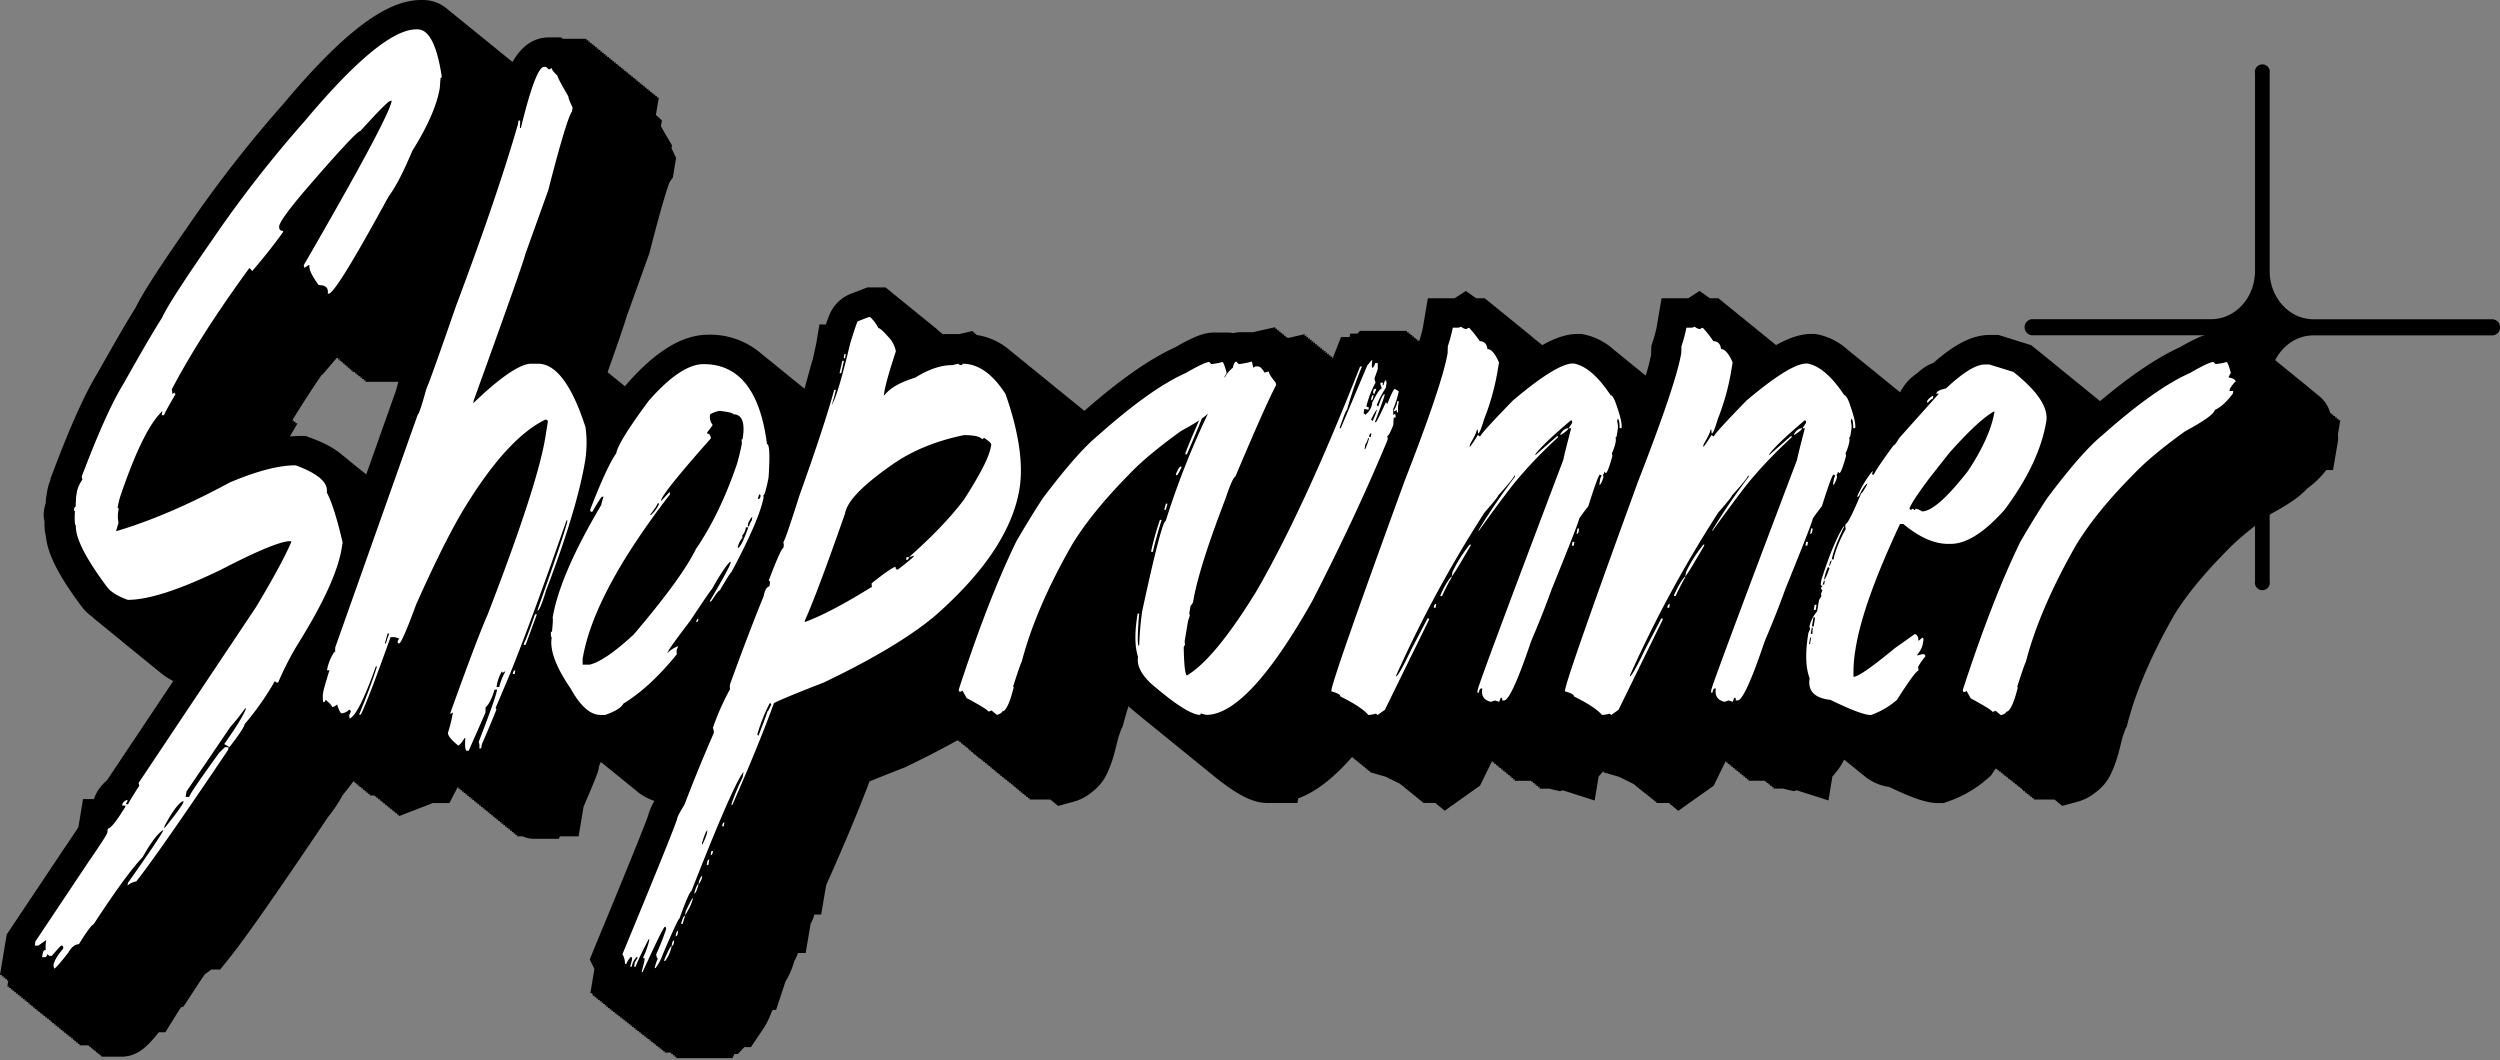 <svg xmlns="http://www.w3.org/2000/svg" viewBox="0 0 1005.82 426.51"><rect x="0" y="0" width="1005.82" height="426.51" fill="#808080" stroke="none"/><defs><style>.cls-1{fill:#fff;}</style></defs><g id="Layer_2" data-name="Layer 2"><g id="Layer_1-2" data-name="Layer 1"><path d="M940.62,174.73l.94-5.67h-.78l.09-.56h-.79l.1-.57h-.79l.1-.56h-.79l.09-.56H938l.09-.56h-.51c-.06-.18-.12-.36-.19-.54v0h0a13,13,0,0,0-4.25-6.3,7.65,7.65,0,0,0-.69-.56,7.34,7.34,0,0,0-.69-.56q-.33-.3-.69-.57c-.22-.19-.45-.38-.69-.56s-.46-.38-.7-.56A7.34,7.34,0,0,0,929,156q-.33-.3-.69-.57c-.22-.19-.45-.38-.69-.56a7.8,7.8,0,0,0-.7-.56q-.33-.3-.69-.57c-.22-.19-.45-.38-.69-.56s-.45-.38-.69-.56a57,57,0,0,1-1.39-1.13c-.22-.19-.45-.38-.69-.56s-.45-.38-.69-.56-.45-.38-.69-.56-.46-.39-.7-.57-.45-.38-.69-.56-.45-.38-.69-.56a7.34,7.34,0,0,0-.69-.56,7.89,7.89,0,0,0-.7-.57c-.22-.19-.45-.38-.69-.56s-.45-.38-.69-.56a7.34,7.34,0,0,0-.69-.56,7.89,7.89,0,0,0-.7-.57c-.21-.19-.45-.38-.69-.56s-.45-.38-.69-.56-.45-.39-.69-.57-.45-.38-.69-.56-.46-.38-.7-.56-.45-.38-.69-.56-.45-.39-.69-.57-.45-.38-.69-.56a7.8,7.8,0,0,0-.7-.56,7.65,7.65,0,0,0-.69-.56q-.33-.3-.69-.57c-.22-.19-.45-.38-.69-.56s-.45-.38-.69-.56a7.46,7.46,0,0,0-.7-.56q-.33-.3-.69-.57a10,10,0,0,0-7-2.48h-5.25c-3.9,0-7.9,1.51-15.6,5.94-9.17,4.17-19.69,11.29-32,21.62l-.12-.1-.69-.56-.69-.56-.7-.56L842,159l-.69-.56-.69-.56-.7-.56-.69-.57-.69-.56-.69-.56-.7-.56c-.23-.2-.46-.38-.69-.57l-.69-.56-.69-.56-.69-.56-.69-.56-.7-.57-.69-.56-.7-.57-.68-.55c-.23-.2-.47-.38-.7-.57l-.69-.56-.69-.56-.69-.57-.7-.56-.69-.57-.69-.55-.69-.57-.7-.56-.68-.56-.7-.57-.69-.56-.7-.56-.68-.56-.7-.57-.69-.56-1.25-1-1.42-1.13-13.12-4.11H800.5c-6.75,0-13.8,3.48-22.57,11.19a18.54,18.54,0,0,0-6.46,4.11l-.11.08a20.22,20.22,0,0,0-6.89,7.71l-.64-.52-.69-.56c-.23-.2-.46-.38-.7-.56s-.46-.38-.69-.57l-.69-.56-.69-.56c-.23-.2-.46-.38-.69-.56s-.47-.38-.7-.57l-.69-.56-.69-.56c-.23-.2-.46-.38-.69-.56s-.46-.38-.7-.57l-.69-.56c-.23-.2-.46-.38-.69-.56s-.46-.38-.69-.56l-.69-.57-.7-.56c-.23-.2-.46-.38-.69-.56s-.46-.38-.69-.57l-.69-.56-.7-.56c-.23-.2-.46-.38-.69-.56l-.69-.57-.69-.56-.69-.56c-.23-.2-.47-.38-.7-.56l-.69-.57-.69-.56-.69-.56c-.23-.2-.47-.38-.7-.56s-.46-.38-.69-.57a25.34,25.34,0,0,0-11.7-5.89l-1.07-.21h-1.5c-4.16,0-8.71,1.4-14.23,4.5l-.32-.3h-.09l-.6-.56h-.09l-.6-.56h-.1l-.59-.56h-.1l-.6-.57h-.09l-.6-.56h-.09l-.6-.56H710l-.59-.56h-.1l-.6-.57h-.09l-.6-.56h-.09l-.6-.56h-.1l-.59-.57h-.1l-.59-.56h-.1l-.6-.56h-.09l-.6-.56h-.09l-.6-.57h-.1l-.59-.56h-.1l-.6-.56h-.09l-.6-.56h-.09l-.6-.57H701l-.59-.56h-.1l-.6-.56h-.09l-.6-.56h-.09l-.6-.57h-.1l-.59-.56h-.1l-.59-.56h-.1l-.6-.56h-.09l-.6-.57h-.09l-.6-.56h-.1l-.59-.56h-.1l-.6-.57h-.09l-.6-.56h-.09l-.6-.56H692l-.59-.56h-3.48l-4.15-2.94L679.23,120H668.49l-2,11.81a49.23,49.23,0,0,1-1.59,5.74l-.52,1.66-.1,3.55a86.07,86.07,0,0,1-2.17,8.35c-.21-.18-.43-.35-.65-.52s-.46-.38-.69-.56-.46-.38-.69-.56-.46-.38-.69-.57l-.7-.56c-.23-.2-.46-.38-.69-.56l-.69-.57-.69-.56-.7-.56c-.23-.2-.46-.38-.69-.56l-.69-.57-.69-.56-.69-.56c-.23-.2-.47-.38-.7-.56s-.46-.38-.69-.57l-.69-.56-.69-.56c-.23-.2-.47-.38-.7-.56s-.46-.38-.69-.57a25.29,25.29,0,0,0-11.7-5.89l-1.07-.21h-1.5c-4.16,0-8.71,1.4-14.23,4.5l-.32-.3h-.09l-.6-.56h-.09l-.6-.56h-.1l-.59-.56h-.1l-.6-.57h-.09l-.6-.56h-.09l-.6-.56H616l-.59-.56h-.1l-.6-.57h-.09l-.6-.56h-.09l-.6-.56h-.09l-.6-.57h-.1l-.59-.56h-.1l-.6-.56h-.09l-.6-.56h-.09l-.6-.57h-.1l-.59-.56h-.1l-.6-.56h-.09l-.6-.56h-.09l-.6-.57H607l-.59-.56h-.1l-.6-.56h-.09l-.6-.56h-.09l-.6-.57h-.09l-.6-.56h-.1l-.59-.56h-.1l-.6-.56h-.09l-.6-.57h-.09l-.6-.56h-.1l-.59-.56h-.1l-.6-.57h-.09l-.6-.56h-.09l-.6-.56H598l-.59-.56H593.9l-4.15-2.94L585.21,120H574.47l-2,11.81a49.23,49.23,0,0,1-1.59,5.74l0,.07h0l.1-.56h-.79l.09-.57h-.78l.09-.56h-.78l.09-.56h-.79l.1-.56h-.79l.1-.57h-.79l.09-.56H566l.09-.56h-19l-.89,1.1h-3l-.23,1.38h-3.43l-3.35,8.53-.26.06.13-.76-.82.19.12-.75-.81.19.12-.75-.82.19.13-.75-.82.19.13-.76-.82.19.12-.75-.81.19.12-.75-.82.19.13-.75-.82.18.13-.75-.82.19.12-.75-.81.19.12-.75-.81.19.12-.76-.82.19.13-.75-.82.19.13-.75-.82.19.12-.75-.81.19.12-.76-.82.19.13-.75-7,1.62-.12-.46-.52.12-.17-.68-.52.11-.17-.68-.52.12-.18-.68-.51.12-.18-.68-.52.12-.17-.69-.52.12-.17-.68-.52.12-.18-.68-8.9,2h-4.79a13.21,13.21,0,0,0-3.14.38,12.29,12.29,0,0,0-2.51-.24h-5.25c-3.91,0-7.91,1.51-15.61,5.94-10.3,4.68-22.29,13.08-36.56,25.58-.49-.44-1-.85-1.48-1.24-.23-.2-.46-.38-.69-.57l-.69-.56c-.23-.19-.46-.38-.7-.56s-.45-.38-.69-.57l-.69-.56-.69-.56-.69-.56c-.23-.2-.46-.38-.7-.57l-.69-.56-.69-.56-.69-.56c-.23-.2-.46-.38-.7-.57l-.69-.56-.69-.56-.69-.56-.69-.57-.7-.56-.69-.56-.69-.57-.69-.56c-.23-.19-.46-.38-.7-.56l-.69-.56-.69-.57-.69-.56-.69-.56-.7-.56c-.23-.2-.46-.38-.69-.57l-.69-.56-.69-.56-.7-.56-.69-.57-.69-.56-.69-.56c-.23-.19-.46-.38-.7-.56l-.69-.57-.69-.56-.69-.56-.7-.57-.69-.56-.69-.56-.69-.56a26.77,26.77,0,0,0-13.41-6.23l-.34-.39-.17,0-.53-.61-.17,0-.52-.6-5.29,1.23h-6.69l-.24-.22h-.07l-.62-.56h-.08l-.62-.56h-.07l-.62-.57H377l-.62-.56h-.07l-.62-.56h-.08l-.61-.56h-.08l-.62-.57h-.07l-.62-.56h-.07l-.62-.56h-.07l-.62-.56h-.08l-.62-.57h-.07l-.62-.56h-.07l-.62-.56h-.07l-.62-.56h-.08l-.62-.57h-.07l-.62-.56H368l-.62-.56h-.07l-.62-.56h-.08l-.61-.57h-.08l-.62-.56h-.07l-.62-.56h-.07l-.62-.57h-.07l-.62-.56h-.08l-.62-.56h-.07l-.62-.56h-.07l-.62-.57h-.07l-.62-.56h-.08l-.62-.56h-.07l-.62-.56H359l-.62-.57h-.07l-.62-.56h-.08l-.61-.56h-.08l-.62-.56H349l-6.55,2.53a15.29,15.29,0,0,0-8.71,8.45c-.3.7-.61,1.52-1,2.6l-.46,1.33h-2.6l-1.27,7.61L326.91,145h-.08l-2.92,10.54c-.08.27-.16.56-.24.85l-.14-.1c-.23-.2-.46-.38-.69-.57l-.69-.56-.69-.56c-.23-.19-.46-.38-.7-.56l-.69-.57-.69-.56-.69-.56c-.23-.19-.46-.38-.7-.56l-.69-.57-.69-.56-.69-.56-.69-.57c-.23-.19-.46-.38-.7-.56l-.69-.56-.69-.56c-.23-.2-.46-.38-.69-.57s-.46-.38-.7-.56-.46-.38-.69-.56l-.69-.56-.69-.57c-.23-.19-.46-.38-.7-.56s-.46-.38-.69-.56l-.69-.56-.69-.57-.69-.56c-.23-.19-.46-.38-.7-.56a31.34,31.34,0,0,0-20.54-7c-10.37,0-21.09,6.48-32.78,19.82l-.4.45-.37.49h0l-.07-.06-.69-.56c-.23-.19-.46-.38-.7-.56s-.45-.38-.69-.57l-.69-.56-.69-.56c-.23-.19-.46-.38-.7-.56s-.45-.38-.69-.57l-.69-.56-.69-.56-.69-.56c5.36-15.09,7-20.12,7.6-22.23l9.22-25.67.15-.59c5.25-20.49,7.36-26.44,8-28l1.3-1.85L272,63.51l-1.38-2.89-.46-1,.2-1.16-1.85-3.14c-1.25-2.12-2.07-3.57-2.6-4.55l.38-2.33-2.4-2.2,1.16-7h-.78l.09-.57h-.78l.09-.56h-.79l.1-.56h-.79l.09-.56h-.78l.09-.57h-.78l.09-.56h-.79l.1-.56h-.79l.1-.56h-.79l.09-.57h-.78l.09-.56h-.78l.09-.56h-.79l.1-.56H256l.09-.57h-.78l.09-.56h-.78l.09-.56h-.79l.1-.57h-.79l.1-.56h-.79l.09-.56h-.78l.09-.56h-.79l.1-.57h-.79l.1-.56h-.79l.09-.56h-.78l.09-.56h-.78l.09-.57h-.79l.1-.56H247l.09-.56h-.78l.09-.56h-.78l.09-.57h-.79l.1-.56h-.79l.1-.56h-.79l.09-.56h-.78l.09-.57h-.79l.1-.56h-.79l.1-.56h-.79l.09-.57h-.78l.09-.56h-.78l.09-.56h-.79l.1-.56H238l.09-.57h-.78l.09-.56h-.78l.09-.56h-.79l.1-.56h-9.63l-.62-.56h-4.91c-6,0-10.94,3.33-14.67,9.88l-.61-.49-.69-.56c-.23-.19-.46-.38-.7-.56s-.45-.39-.69-.57-.45-.38-.69-.56l-.69-.56c-.23-.2-.46-.38-.7-.57s-.45-.38-.69-.56-.45-.38-.69-.56l-.69-.56c-.23-.2-.46-.38-.69-.57s-.46-.38-.7-.56-.45-.38-.69-.56l-.69-.56q-.34-.3-.69-.57c-.23-.19-.46-.38-.7-.56s-.45-.38-.69-.56-.45-.38-.69-.56l-.69-.57c-.23-.19-.46-.38-.7-.56s-.45-.38-.69-.56-.45-.38-.69-.56-.46-.39-.69-.57-.46-.38-.7-.56-.45-.38-.69-.56-.45-.38-.69-.57l-.69-.56c-.23-.19-.46-.38-.7-.56s-.45-.38-.69-.56-.45-.39-.69-.57-.45-.38-.69-.56L184.11,7c-.23-.19-.46-.38-.7-.56s-.45-.39-.69-.57-.45-.38-.69-.56l-.69-.56c-.23-.19-.46-.38-.7-.56s-.45-.39-.69-.57A15,15,0,0,0,169.9,0h-.48c-14.06,0-31.21,12.94-55.59,42A500.2,500.2,0,0,0,75.36,91.42C61,112,56.49,119.77,54.57,123.77c-3.07,4.83-8.07,13.41-15.24,26.17-5.1,8.32-10.92,21.22-17.8,39.42l-1.27,3.37.07.32A19.15,19.15,0,0,0,19,197.57l-.51,3-.08,1.83a16.08,16.08,0,0,0-.65,2.59,11.89,11.89,0,0,0,.14,4.78c0,1.06,0,1.95.05,2.74a16.19,16.19,0,0,0,.48,3c.65,7.27,5.08,16,14.31,28.37a19.19,19.19,0,0,0,4,4l.58.46L38,249l.69.56c.23.19.45.38.69.56s.46.38.7.56l.69.57c.22.19.45.37.69.56s.45.38.69.56l.69.56.7.57c.22.19.45.38.69.56s.45.38.69.56.45.38.69.56l.7.57c.22.19.45.38.69.56s.45.38.69.56l.69.57L49,258c.23.19.46.38.7.56s.45.38.69.56l.69.57.69.56c.23.19.46.38.7.56s.45.38.69.56l.69.57.69.56c.23.19.46.38.7.56s.45.38.69.56l.69.57c.23.19.45.38.69.56s.46.38.7.56.45.38.69.56l.69.57c.23.19.45.38.69.56s.45.38.69.56l.7.57.69.56c.23.19.45.38.69.56s.45.38.69.56l.7.57c.18.15.36.31.56.46A26.23,26.23,0,0,0,69.7,274L43,314a16.51,16.51,0,0,0-5.22,7.49H33.41l-1.88,11.31c-.81,1.28-2.42,3.74-5.6,8.37L2.69,376,0,392.24H.79l-.1.57h.79l-.1.56h.79l-.09.56h.78l-.09.56h.58l-.41,2.45h.79l-.1.56h.79l-.09.56h.78l-.09.57h.79l-.1.56H6.5l-.1.56h.79l-.09.57h.78l-.09.56h.78l-.09.56h.79l-.1.56H10l-.09.57h.78l-.09.56h.78l-.09.56H12l-.1.56h.79l-.1.57h.79l-.09.56h.78l-.09.56h.79l-.1.56h.79l-.1.57h.79l-.09.56h.78l-.09.56h.78l-.09.56h.79l-.1.57H19l-.09.56h.78l-.09.56h.78l-.09.57H21l-.1.56h.79l-.1.56h.79l-.09.56h.78l-.09.57h.79l-.1.56h.79l-.1.56h.79l-.09.56h.78l-.09.57h.78l-.09.56h.79l-.1.56H28l-.09.56h.78l-.09.57h.78l-.09.56H30l-.1.56h.79l-.1.56h.79l-.09.57h.78l-.09.56h3.29v.06h.55l.15.56h.54l.15.56h.54l.15.56h.54l.15.57h.54l.15.56h.55l.15.56H40l.15.57h.54l.15.56H48.8c6.57,0,10.59-4.18,15.08-9.81h2.64l4.34-7c.81-1.31,1.45-2.31,2-3.06l1-.32,2.82-4.33c2.13-3.26,4-6.13,5.76-8.65l2.62-1.9h3.55l4.45-5.6c6-7.55,18.31-25.16,37.63-53.83l1-1.53a61.34,61.34,0,0,0,6.23-9.27q2.13-2.56,4.2-5.42h.56l-.1.56h.79l-.09.57H144l-.09.56h.78l-.09.56h.79l-.1.56h.79l-.09.57h.78l-.09.56h.78l-.09.56h.79l-.1.56h.79l-.1.57h1.94l.1.46.52-.2.17.76.52-.2.18.76.51-.2.18.76.52-.2.17.77.52-.2.17.76.52-.2.17.76.52-.2.18.76.51-.2.18.77.52-.2.17.76.52-.2.17.76.52-.2.18.76.51-.2.18.77.52-.2.17.76.52-.2.17.76,12.15-4.7c.47-.18.93-.38,1.38-.59h6.79l3.28-6.3h.45l-.09.56h.78l-.09.57h.78l-.09.56h.79l-.1.56h.79l-.1.56H188l-.09.57h.78l-.09.56h.78l-.09.56h.79l-.1.56h.79l-.09.57h.78l-.09.56h.78l-.09.56h.79l-.1.56h.79l-.09.57h.78l-.09.56h.78l-.09.56h.79l-.1.56h.79l-.1.57H197l-.09.56h.78l-.09.56h.78l-.09.57h.79l-.1.56h.79l-.09.56h.78l-.09.56h.78l-.09.57h.79l-.1.56h.79l-.09.56h.78l-.09.56h.78l-.09.57h.79l-.1.56h.79l-.1.56H206l-.09.56h.78l-.09.57h.78l-.09.56h.79l-.1.56h2.27a11.47,11.47,0,0,0,4.61,1h10l.42-1h7.51l2-11.95c5.74-13.31,5.87-14.05,6.15-15.75l.09-.58.66-1.55h.16l.4.33.69.56c.23.19.46.38.7.56l.69.57.69.56.69.56.69.56.7.57c.22.19.45.37.69.56l.69.56c.23.19.46.38.7.56l.69.57c.22.19.45.37.69.56l.69.56.69.56.7.57c.22.19.45.37.69.56s.46.38.69.56l.69.56.7.57c.22.19.45.37.69.56a20.7,20.7,0,0,0,7.19,4,23.12,23.12,0,0,0-2.56,6c-.68,2-4.22,11.24-21.45,52.86l-2,4.93,1.87,3.83-1.62,9.72h.79l-.1.57h.37l-.14.54h.47v0h.36l-.14.54h.47v0h.37l-.15.54h.47v0h.37l-.15.55h.48v0h.37l-.14.54h.47v0h.36l-.14.54h.47v0h.37l-.15.55h.84l-.15.55h.48v0H244l-.15.54h.48v0h.37l-.14.54H245v0h.37l-.15.55h.47v0h.37l-.15.54h.47v0h.37l-.15.54h.48v0h.37l-.14.54h.47v0h.36l-.14.55h.47v0h.37l-.15.54h.47v0h.37l-.15.54h.48v0h.37l-.15.54h.48v0h.36l-.14.55h.47v0h.37l-.15.54H252v0h.37l-.15.54h.48v0H253l-.15.54h.48v0h.37l-.14.55H254v0h.37l-.15.54h.47v0h.37l-.15.54h.47v0h.37l-.15.55h.84l-.14.55h.47v0h.36l-.14.54h.47v0h.37l-.15.54h.47v0h.37l-.15.55h.48v0h.37l-.15.54h.48v0h.36l-.14.54h.47v0h.37l-.15.54H261v0h.37l-.15.55h.48v0H262l-.15.54h.48v0h.37l-.14.54H263v0h.37l-.15.54h.47v0h.37l-.15.55h.47v0h.37l-.15.54h.48v0h.37l-.14.54h.47v0h.36l-.14.54h.47v0h.37l-.15.55h.84l-.15.56h2.73l-.14.52h.84l-.15.56h.84l-.15.57h.84l-.15.56H294.7l.76-1.66h1.42l2.58-2.76h2.64l4.41-6.51a31.71,31.71,0,0,0,3.84-7.45c.18-.31.35-.63.5-1h1.39L316,394.94a31.19,31.19,0,0,0,3.51-8.12,22.93,22.93,0,0,0,1.54-3.4h3.09l2-11.78a15.48,15.48,0,0,0,1.51-3.69h2.73l2-11.81,2.54-5.74c5.91-13.36,10.91-25.43,14.91-36,2.72-1.13,7-2.84,13.59-5.42l.5-.19.5-.24c7.64-3.65,14.55-7.21,20.81-10.71v.18h.71l0,.57h.71l0,.56h.71v.56h.71l0,.56h.71l0,.57h.71l0,.56H390V302h.7v.57h.71l0,.56H392l0,.56h.71l0,.56h.71v.57h.71l0,.56h.71l0,.56h.71l0,.56h.71v.57h.71l0,.56h.71l0,.56h.71l0,.56H399v.57h.7v.56h.71l0,.56H401l0,.56h.71l0,.57h.71v.56h.71l0,.56h.71l0,.57h.71l0,.56h.71v.56h.71l0,.56h.71l0,.57h.71l0,.56H408v.56h.7v.56h.71l0,.57H410l0,.56h.71l0,.56h.71v.56h.71l0,.57h.71l0,.56h.71l0,.56h.71v.56h8.35l.36.3h0l.69.56h0l.69.57h0l.68.57h0l.69.56,6-1.64a19.21,19.21,0,0,0,7.31-3.72,19.83,19.83,0,0,0,6.51-8,53.47,53.47,0,0,0,3.3-9.8l1.1-4.34c.75-2.24,1.1-3.18,1.24-3.53l.52-1,.37-1.39c.56-2.18,1.22-4.4,1.95-6.67l.25.23.24.22q2.26,1.95,4.29,3.58l.69.57.69.56.7.57.69.56.69.56.69.56.7.56.69.57.69.55c.23.2.47.39.7.57l.69.56.69.57.69.56.69.56.7.56.68.56.7.57.69.56.7.56.68.56.7.57.69.56.69.56.7.57.69.56.69.56.69.56.7.57.69.56.69.56.7.57.69.56.69.56.69.56.69.57c.24.19.47.37.69.56l.69.56.7.57.69.56.69.56.69.56C499,321,504.92,323.07,510,323.07h12l.31-1.84c7-2.61,14.16-8.08,21.63-16.64l.41.11-.05.35.75.22-.06.34.75.22-.06.34.75.22-.06.35.75.21-.05.35.75.22-.06.34.75.22-.06.35.75.21-.06.35.75.22-.05.34.75.22-.06.34.75.22-.06.35,6.22,1.8,4.09,2,1.84.93.25.31h.23l.46.56h.23l.47.57h.22l.47.56h.23l.46.56h.23l.46.56h.23l.47.57H568l.47.56h.23l.46.56h.23l.46.56h.23l.46.57h.23l.47.56h.22l.47.56h.23l.46.57h4.8l.38.31h0l.69.56h0l.69.57h0l.69.57h0l.69.56h0l.68.56,14.22-10.08,4.85-9.9h.22l-.1.56h.79l-.1.57h.79l-.09.56h.78l-.09.56h.78l-.09.56H604l-.1.57h.79l-.09.56h.78l-.09.56h.78l-.09.57h.79l-.1.56h.79l-.1.56h.79L608,313h.78l-.09.57h.79l-.1.56h6.67l-.06.36h.78l-.09.56h.79l-.1.57h.79l-.1.56h.79l-.09.56h.78l-.09.56h3.91c.34.1.69.19,1,.27l3.32.76,1.09-.37,12.8,4.11,1.6-9.67a23.19,23.19,0,0,0,1.8-2.09l.22.06-.06.35,6.22,1.8,4.09,2,1.84.93.25.31h.23l.46.56h.23l.47.57h.22l.47.56h.23l.46.56h.23l.46.56h.23l.47.57H662l.47.56h.23l.46.56h.23l.46.56h.23l.46.57h.23l.47.56h.22l.47.56h.23l.46.57h4.8l.38.31h0l.68.56h0l.69.57h0l.69.57h0l.69.56h0l.68.56,14.22-10.08,4.85-9.9h.21l-.09.56h.79l-.1.57h.79l-.09.56h.78l-.09.56h.78l-.09.56H698l-.1.57h.79l-.09.56h.78l-.09.56h.78l-.09.57h.79l-.1.56h.79l-.1.56h.79l-.09.56h.78l-.09.57h.78l-.09.56h6.67l-.06.36h.78l-.09.56h.79l-.1.57h.79l-.1.56h.79l-.09.56h.78l-.09.56h3.91c.34.1.69.19,1,.27l3.32.76,1.09-.37,12.8,4.11,1.6-9.67a28.53,28.53,0,0,0,4.73-6.75c.13.11.29.22.43.32s.45.38.69.57.45.38.69.56.46.38.69.56.46.38.69.56.46.38.7.57.45.38.69.56.46.38.69.56.46.38.69.57l.7.56c.22.19.45.38.69.56s.45.38.69.56a20.44,20.44,0,0,0,10.14,4.5c11.11,5.33,15.92,6.45,19.63,6.45h2.27l2.24-.82a46.93,46.93,0,0,0,15.27-8.95l1.58-1.4,1.12-1.75c.21-.34.41-.64.61-.95v.11h.71v.56h.71l0,.56H805l0,.56h.71l0,.57h.71v.56h.7v.56h.71l0,.57h.71l0,.56h.71l0,.56h.71v.56h.71l0,.57h.71l0,.56h.71l0,.56h.71v.56h.71l0,.57H814l0,.56h.71l0,.56h.71v.56h.7V320h.71l0,.56h.71l0,.56h.71l0,.56h8.35l.36.3h0l.69.56h0l.69.57h0l.68.57h0l.68.56,6-1.64a19.21,19.21,0,0,0,7.31-3.72,19.74,19.74,0,0,0,6.5-8,53.38,53.38,0,0,0,3.31-9.8l1.1-4.34c.75-2.24,1.1-3.18,1.24-3.53l.52-1,.36-1.39c3.37-12.94,9.68-27.57,18.75-43.48,4.79-7.78,11.79-16.34,20.8-25.44l.15-.15.15-.16c3.75-4,9.75-9,17.84-14.89,5.81-3.16,11-6.27,14.44-10.1a37.23,37.23,0,0,0,7.77-7.48h2.71l2-11.82A12.37,12.37,0,0,0,940.62,174.73ZM142.89,149.82l-.07.41h.72l0,.15-.07.41h.79l-.09.56H145l-.09.57h.79l-.1.56h.79l-.1.56h.79l-.09.57h13.3l-.3,1.06c-.28,1-.54,1.89-.76,2.68l-11.88,33.52-.28-.22c-.23-.19-.46-.38-.7-.56s-.46-.38-.69-.56L145,189l-.69-.57c-.23-.19-.46-.38-.7-.56s-.45-.38-.69-.56l-.69-.56-.69-.57c-.23-.19-.46-.38-.7-.56s-.45-.38-.69-.56l-.69-.57-.69-.56-.69-.56c-.23-.19-.46-.38-.7-.56-4.38-3.69-9.87-5.72-12.55-6.71L123,175.4h-2c-1.42,0-2.89.08-4.4.22l3.11-5.32h-1l.33-.56h-1l.33-.56h-.82q5.37-8.85,12-18.53l.13.14,5.78-6.75h.59l0,.15-.07.41h.72l0,.16-.07.41h.72l0,.15-.07.41H138l0,.15-.06.41h.72l0,.15-.07.41h.72l0,.16-.07.41h.72l0,.15-.07.41h.72l0,.15-.06.41h.72l0,.15-.07.41h.72l0,.16-.07.41h.72Z"/><path class="cls-1" d="M122.51,107.8l1.52-1.1h.48c-.28,1.65,1,4.33,3.72,8q4.2,0,3.63,3.45h.48q3-.55,24-39.09,4.15-5.52,9.54-18.36,9.34-14.93,11.06-25.28l.29-4c.25,0,.42-.23.49-.69q-2.87-18.93-9.74-18.92h-.48q-13.94,0-44.87,36.87a484,484,0,0,0-37.5,48.2q-17,24.45-20,31.08-4.23,6.48-15.48,26.51-6.91,11.19-16.78,37.29l.27,1.24A13.26,13.26,0,0,0,31,197.57l-.39,2.35-.19,4c-.32,0-.54.36-.66,1.1-.06.37.07.55.38.55-.19,3.87-.07,5.8.38,5.8q-.37,7.47,12.5,24.72,2.18,3,8.39,5.25,12.5,0,37.53-12.15,22.13-11.46,27.77-11.46h.47l-.09.55q-3.6,8.43-14,25.83L55.76,315l.29,1.1c-2.91,4.51-4.41,7-4.48,7.46h-1l.66-1.11.09-.55h-.47c-1,.55-1.52,1.11-1.61,1.66l-.1.55h1.34l-.09.55q-5.35,8.7-7,8.7L43.17,335q-.15,1-7.46,11.6L14.24,378.77,14,380.43h1.43l3.14-2.21a19.6,19.6,0,0,0-.19,4q-.86,0-1.14,1.11l-.3,1.79h1c.57,0,.93-.41,1.06-1.24l.84.69h1q3.56-4.14,3.84-4.14c.63,0,.88.41.74,1.24-2.28,2.67-3.56,4.79-3.82,6.36l-.09.55.29,1.1q.67,0,5.64-6.35,2-3.45,4.3-3.45,4.69-7.61,5.91-8,13.06-20,19.76-27.07,5.15-9.12,8.31-10.91-.25,1.51-14.23,21.27l-.18,1.1a7,7,0,0,1,3.52-1.66q8.57-10.77,36.94-52.89l.19-1.11H90.5l-2.28,2.21Q76.33,319.25,76.1,320.63H74.67l.37-2.21,17.67-26A83.07,83.07,0,0,0,98.63,285H99q-1.44,4-8.78,14.36l2.08,1.24q5.82-7.46,6.12-9.25a112.83,112.83,0,0,0,12.13-17.26l.86.55h.48a119.58,119.58,0,0,1,8.69-16.71q14.61-23.62,16.88-37.29l.39-2.35q-3.39-14.64-6.39-20.17,1-5.93-12.51-10.91-10.21,0-26.53,6.91-24.75,13.4-45.73,19.61l1-3.45a12.12,12.12,0,0,1-.08-4.7l.18-1.1h-.48a27.86,27.86,0,0,1,1.44-5.8q9-26.25,16.6-33.29l-.27,1.66H66q.14-.83,4.66-8.56c-.32,0-.44-.19-.38-.56l-1,.56a4.69,4.69,0,0,0-.18-1.8Q80.47,135,100.36,107.8l1.13,1.24q7.11-8.28,12.33-15.6l.09-.55c-1.27,0-1.78-.74-1.54-2.21q1-3,9.65-13.26Q143.31,52.7,145,52.7q11-12.16,12.14-12.16h.47q-1.14,6.91-35.41,66.16ZM66.07,333.33l.18-1.1c3-5.62,5.42-8.89,7.17-9.81h.47Q73.65,324,66.07,333.33Zm141.24-63.67-.25,1.52h-.76l.07-.41C206.55,270,206.87,269.66,207.31,269.66Zm7.94-22.51H216l-4.52,12.29h-.76l.09-.55Q211.95,256.69,215.25,247.15Zm20.32-75.27q-8.26-25.55-19.14-25.55h-3.15q-7.08.71-22.87,15.89l.18-1.11q20.31-56.21,20.75-58.83l9.22-25.69Q227.9,48,230.13,44.82l.26-1.52q-1.84-3.86-1.73-4.55-4.47-7.6-4.35-8.29c-1.6-1.47-2.36-2.49-2.26-3a2.42,2.42,0,0,0-1.15.55l-1.24-1.1h-.77q-3.34,0-9.33,24.58h-.38l.12-3h-.67l-.25,1.52q-8.34,29-25,73.34Q172.61,154.49,171.68,156q-3,10.77-3.6,10.77l-33.23,93.78,0,1.93c-.19,0-.27-.13-.22-.41a19.93,19.93,0,0,0-3.08,7.59h1q-2.23,7.18-2.49,8.71a11.29,11.29,0,0,0,0,4.14c.51,0,.82-.32.92-1,1.84,1.57,2.73,2.58,2.65,3a3.91,3.91,0,0,0,2-1.1c.74,2.39,1.37,3.59,1.88,3.59a4.82,4.82,0,0,0,3-1.52l.67.55a5.08,5.08,0,0,1-.63,1.52,4.13,4.13,0,0,0,.13,1.52q3.57-1.38,10.55-21h.38l-.09.55q-2.26,7.32-7.06,18.92h.67q2.81-5.39,12-31.21h1.72l1.72.55-.54,1q-.16,1,.6,1,1.24-.54,6.82-15.74,10.92-24.45,18.62-37.43,17.65-29.28,33.32-36.87,1.15,0,1,1l-1,6.22q-3.26,19.6-23.17,71.12-4.64,10.64-15.12,39.92h.38l.74-.42a58.62,58.62,0,0,1-2,8.15q0,1.8,4.11,5.11c.44,0,1.31-1,2.6-3h.29c-.25,3.41,0,5.11.58,5.11h.77l6.74-15.33.06-2.07c1.45-1.47,2.65-3.87,3.58-7.18H200q-.59,3.45-7.4,21a5.17,5.17,0,0,1,.23,2.63h.76l.28-1.66q5.73-13.26,5.89-14.23c-.25,0-.35-.18-.29-.55l5.83-13.81q9.1-22.65,22.61-61.46h.38l-.07.42q-.57,3.45-11.88,35.35l-.09.55q1,0,3.45-8.14,12.47-32.6,15.75-52.35A46.74,46.74,0,0,0,235.57,171.88Zm-80.3,87h-.38l.06-.41,1-3.59h.67A30.16,30.16,0,0,0,155.27,258.89Zm45.57,17.54h-1.05a15.88,15.88,0,0,1,2.09-6.21c.25,0,.35.18.29.55l.76-.55h.38A24.92,24.92,0,0,0,200.84,276.43Zm79.33-26.51c.17-.65.45-1,.83-1l-.09.55c-.09.55-.36.83-.8.83Zm-8,12a5,5,0,0,1,.51-1.38l.09-.55a12.49,12.49,0,0,0-4.27,2.76q.19-1.25,9.1-12.84,8.52-12.85,8.81-12.85,4.77-8.56,7.28-11H294l-.07.42q-.27,1.65-8.24,15.19l-.1.55.76-.55q2.6-4.14,3.27-4.14,4.26-7.32,4.65-7.32,11.5-21.55,13-30.39c-.19,0-.27-.14-.22-.41q.76,0,2.17-7.32.88-13.4-.64-13.4-4.11-32.18-25.49-32.18-9.16,0-22.11,14.78-12.3,16.58-13.06,21.13-3.74,5.25-10.42,22.51c-.1.65.07,1,.51,1h.29q3.47-5.94,3.87-6.08h.67a18.88,18.88,0,0,0-.93,3.32q-16.71,28.17-19.58,45.43c.2,0,.11,1.85-.24,5.53a.43.43,0,0,0-.46.41c0,1.29.1,1.94.35,1.94Q220.66,264,229.58,277q5.86,10.63,12,10.63h1.91q6-2.07,7.34-4.56,10.62-6.48,21.41-19.75A4.14,4.14,0,0,0,272.17,261.93Zm33.27-63c.44,0,.62.28.53.83s-.39,1-.83,1h-.29Zm-4.39,11.47c.77-1.57,1.31-2.35,1.63-2.35l-.23,1.38a6,6,0,0,0-1.06,2.35h-.57Zm-4.18,9.66a8.24,8.24,0,0,1,1.86-3.72l-.15-.83a5.78,5.78,0,0,0,1.5-3.32h1q-3,8.29-4.24,8.29Zm-32.31-17.54h.57l-.09.56a13.26,13.26,0,0,1-3.17,4.14h-.38C263.44,204.66,264.47,203.1,264.56,202.54Zm-9.74,52.9q-11.38,10.5-17.55,12h-2.86v-2.35q4.36-26.24,35.14-66.16l-.13-1-3.48,3.73.09-.56q1.38-3.72,20-24.72c-.17-1.29-.7-1.93-1.59-1.93l.07-.42,2.08-2.76.07-.41a4.74,4.74,0,0,1-1-3.73l.06-.42a12.44,12.44,0,0,1,3.77-1.38q5.61.69,5.49,1.38,5.44,0,3.77,10.09h-.38l.08,1.79a81.73,81.73,0,0,1-2,8.29q-6.86,20-16.43,34Q274.14,232.79,254.82,255.44Zm36.64,75.41-.28,1.65h-.66l.09-.55C290.79,331.21,291.08,330.85,291.46,330.85Zm-15.88,37.56-.09.56-.84,2.76H274C274.6,369.52,275.14,368.41,275.58,368.41Zm10.61-26h.67l-.09.55c-.12.74-.41,1.11-.85,1.11Zm-7.41,18.78-.09.55c-.25,1.48-1.28,3.69-3.11,6.63l.28-1.65C277.55,363.07,278.53,361.23,278.78,361.23Zm2.25-5.52-.09.55c-.62,2.21-1.15,3.31-1.6,3.31l.09-.55C280.05,356.81,280.59,355.71,281,355.71Zm1.51-3.32-.19,1.11c-.56,1.47-1,2.21-1.32,2.21l.19-1.11C281.78,353.13,282.22,352.39,282.54,352.39Zm2.82-6.63L285,348h-.67l.18-1.1C284.69,346.13,285,345.76,285.36,345.76Zm79.35-121.53h1c-.12.74-.41,1.1-.85,1.1h-.29Zm-26.27-74h-.67l1.12-5h.66ZM270.22,380.57l-.09.55a14.63,14.63,0,0,1-2.54,5.52h-.38l.09-.55Q269.54,380.71,270.22,380.57ZM340,144.12h-.57l.28-1.65h.57Zm64.53,14.37q-7.82-12.15-17.26-12.16c-.06.37-.22.56-.48.56a1.56,1.56,0,0,1-1.24-.56l-2.38.56q-6.88,0-14.86,5Q359,154.76,355.87,159h-.28l.27-1.66q.72-4.27,4.57-16a11.55,11.55,0,0,0-3.28-6.07Q354.26,132,353.4,132a16,16,0,0,0-3.28-4.42h-.66l-4.29,1.66q-.37,0-3.09,8.84-5.06,21.27-7.47,24.86a60.65,60.65,0,0,0,1.68-6.08h-.67q-4,14.64-14,42.54-5.41,17.13-6.46,18.78l.2,1.11-.18,1.1q-1.14.55-5.92,13.26c.44,0,.6.37.48,1.1l-.18,1.11c-1.15.37-1.9,1.66-2.27,3.87q-6.12,15-13.5,35.35l-.19,1.11.11,1.1a98.91,98.91,0,0,0-6.87,15.47l.39,1.66-.09.55q-7,16.15-11.73,28.73c-1.83,2.94-2.8,4.78-2.93,5.52q-.39,2.34-22.06,54.69a6.93,6.93,0,0,1,1,3.87H252a7.56,7.56,0,0,1,1.8-2.76c.44,0,.6.36.48,1.1l-.74,2.76h.66a6.39,6.39,0,0,1,2-3.86h.29l-.09.55-1,1.66-.27,1.65h.67q.22-1.38,5.17-11h.29l-.09.55a32.22,32.22,0,0,1-2.35,6.63c-.06.36.14.55.58.55l-.27,1.66-1,3.86h.38q8.24-18,8.95-18.23c.44,0,.61.37.48,1.11a100.15,100.15,0,0,1-3.94,9.94c.14,1.11.36,1.66.68,1.66a21.66,21.66,0,0,0-1.31,3.87h.38a20.7,20.7,0,0,0,2.92-5.53q6.12-14.36,6.68-14.36,4-11.06,4.8-11,16.86-43,21-48.06l-.37,2.21a91.4,91.4,0,0,0-4.41,10.49l-.1.56h.39q10.38-23.49,16.71-40.88,2.94-1.67,20-8.29,30.06-14.37,45.06-27.07,29.63-26.1,33.73-50.82Q412.63,181.69,404.55,158.49ZM284.43,335.27a29.14,29.14,0,0,1-1.79,4.42h-.28l.09-.56c1-3.31,1.72-5,2.16-5Zm24.39-49.17q-.12.69-3.66,9.94l-.48-.55a69.71,69.71,0,0,1,5.07-12.7l.57.55Q309.2,286.1,308.82,286.1ZM398.59,180q-1,5.81-10.74,21-8,10.64-22.18,23.2l1.71-.55h.38q-.09.54-6.54,5.52c-.71,0-1-.37-.87-1.11q-1.34,0-9.69,6.63l.1,1.11-.09.55h-.29q-16,9.94-26.25,13.81h-.38l.09-.55Q328.66,239,340,206.55q1.18-7.19,18.58-19.34,11.91-8.55,29.22-12.15,6.11,0,7.36,1.66l.76-.55q3,1.94,2.88,2.76ZM272.86,374.49l-.19,1.11c-.12.73-.4,1.1-.85,1.1l.18-1.1C272.25,374.86,272.54,374.49,272.86,374.49Zm-1.6,3.87-.18,1.1c-.13.74-.41,1.11-.86,1.11l.19-1.11C270.59,378.72,270.88,378.36,271.26,378.36ZM552.62,158.9l-.16,1c-.12.74-.41,1.1-.85,1.1l.18-1.1C552,159.23,552.24,158.9,552.62,158.9Zm.7-2.48h.38l-.09.55a5.08,5.08,0,0,0-.63,1.52c-.45,0-.61-.37-.49-1.11S552.94,156.42,553.32,156.42Zm9.48,5-.34,2.07,0,2.49c-.45,0-.61-.37-.49-1.11l-.76.55h-.38l.09-.55a7.83,7.83,0,0,0,1.25-3.45Zm-4.7,14c.51,0,1.33-1.48,2.45-4.42.1-1.75.17-2.77.22-3h.67l.09-.55-.22-1-.76.55,0-2.48a43.41,43.41,0,0,0,2.22-7.05l-1.56-1q-.66,0-3,5.93c-.25,0-.36-.13-.31-.41h-.38q-3.6,7.88-4,7.87h-.38q3.67-9.52,3.91-10.91l.07-.41c-.74.18-1.58,1.84-2.55,5l-.67-.55a36,36,0,0,1,3.63-6.91l.34-2.07-.22-1c-.44,0-.77.65-1,1.94h-.38l.16-1h-1l-.09.55.51,1.52-.07.42q-.94,0-3.68,5.52a6.92,6.92,0,0,1-2.93,5c.06-.36-.13-.55-.58-.55l.33-1.93,1.64.41.17-1a1.86,1.86,0,0,1-1-.41,39.77,39.77,0,0,1,3.69-9.53l-.42-1.52.07-.41,1.24-3.46,0-2.48h-1a5.53,5.53,0,0,1-1,1.93c-.44,0-.5-1-.16-3h-.38L550.11,147,539.42,172.3H539l.07-.42c1.6-4.69,2.57-7,2.88-7a146.34,146.34,0,0,1,6-17.4h-.76q-22.47,57.18-41.75,90.46-16.72,27.21-27.95,33.84-1.08-1-1.25-11.47l.55-1a4.15,4.15,0,0,1-.06-1.94l1.23-7.45.8-2.49c-.26,0-.3-.51-.13-1.52l.34-2.07,1-1.38.09-.55q2.21-13.26,13-41.3,2.85-8.56,3.95-8.84,12.42-29.42,16.43-36.87l-.22-1q-2.86-3.45-2.7-4.42l-1.79.41c-.93-1.65-1.81-2.48-2.64-2.48h-1.05l-.76.55-.64-2.48a39.94,39.94,0,0,1-5,1c-.31,0-.71-.32-1.17-1-.64,0-1.13.82-1.46,2.48a11.87,11.87,0,0,0-3,3.45l-.2.45-.16,0,.07-.42.8-1.38c-.78-2.94-1.36-4.42-1.75-4.42a21,21,0,0,1-4.43.83l-.82-.83q-1.8,0-9.41,4.42Q463,156.29,441.77,175.2q-8.28,6.77-22.12,25.13-4.32,6.49-10.71,17.41-11.15,22.78-23.15,59.52c-.11.65,0,1,.41,1h.38l.64-.42,1.69,3q8.67,4.69,8.65,5.39a2.08,2.08,0,0,0,1.31-.42l2.19,1.8q2-.56,2.13-1.38,2.21,0,4.69-9.81c-.19,0-.27-.14-.22-.41q2.76-8.56,3.46-9.95,5.53-21.25,20.21-46.95,8.12-13.26,23-28.31,6.86-7.32,20.84-17.41,4.47-2.42,7.27-4.24-3.85,8.66-5.49,13.08l-.09.55h.66q4.48-10.36,6-14.39a19.23,19.23,0,0,0,2.49-2A329.14,329.14,0,0,0,469,209.59q-1.62,0-9.47,36.32a120.21,120.21,0,0,0-1.17,13.4l-.09.55q-1,0,0-12.43l.09-.55h-.66q-1.86,11.19.16,17.4-.85,5.12,5.44,10.91,14.46,12.44,19.61,12.43c.06-.37.18-.55.38-.55l2,.55q16.8,0,42.62-45.71,18.07-35.22,30.37-65A4.12,4.12,0,0,0,558.1,175.34ZM554,164.84a21.26,21.26,0,0,1-1.81,4.56l-.57-.55Q553.54,164.85,554,164.84Zm-3.33,12a24.51,24.51,0,0,1-1.41,3.86H549l.32-1.93a6.14,6.14,0,0,0,1.08-2.49h.38Zm.83-1h-.67l.09-.55a1,1,0,0,1,.83-1Zm-78.14,15.33h-.29l.09-.55c.83-1.94,1.44-2.9,1.82-2.9h.38l-.07.41C474.34,190.21,473.69,191.22,473.38,191.22Zm-3.62,11.46-.7,2.49h-.67l.7-2.49ZM463.87,222h-.76l.09-.55a117,117,0,0,1,3.47-12.3h.67Q464.33,219.27,463.87,222ZM631.05,172.3c-.09.55-1.09,1.43-3,2.62h-.38C628.58,173.17,629.72,172.3,631.05,172.3Zm12.79,20.16.56-1.1-.69-.42q-.68,0-4.69,12.71c-2.43,3.13-3.67,4.88-3.74,5.25q-.28,1.78-11,28.17-3.24,9.12-8.24,20.86-8.07,23.9-10.93,23.89h-.77c.13-.74,0-1.11-.48-1.11a5.56,5.56,0,0,0-.66,1.66l-1.72-.55-1.62.55c-2.82-.64-4-2.44-3.49-5.38H596c-.51,0-.85.55-1,1.65h-.66l.18-1.1q.46-2.76,34.45-92.54.33-1.92,3.16-12.7h-1.05l1.4-2.07c.12-.74,0-1.11-.49-1.11q-11.43,9.67-14.41,13.81h.38l8.49-7.45h.38l-.09.55a182.49,182.49,0,0,0-15.9,16.43q-4.38,5.11-16,21.27l.09-.55a252,252,0,0,1,14.5-21.27l.1-.55h-.29q-.16,1-6.48,8-.12.69-5.54,6.9a492.2,492.2,0,0,0-35.5,65.47l-.07.41q1,0,6.23-11l6.43-12.29H575l-.09.55-17.74,36.19-2.93,2.07-.67-.55a13.47,13.47,0,0,1-3.05.55q-2.62-3.18-11.26-7.46.15-1-3.67-2.07l.09-.55q1-6.07,29.41-84,15.28-39.23,17.33-51.52l.08-2.76a62.14,62.14,0,0,0,2-7.46h1.81a2.72,2.72,0,0,0,1.5-.41,4.25,4.25,0,0,0,2.13,1,2.42,2.42,0,0,1,1.15-.55,43.5,43.5,0,0,1,4.26,5.39q2.67,0,3.1,3.18,2.28,0,4.64,5.38l-.53,3.18a95.64,95.64,0,0,1-5.45,19.61q-1.73,5.81-2.4,5.8a4.35,4.35,0,0,1-.13-1.52h-.38c-.18,1.11-1.11,3-2.77,5.8l-.19,1.11c.26,0,1.38-1.61,3.38-4.84l.58.56h.38q.18-1.11,13.08-14.37,17.64-14.91,24.14-14.91h.38Q640.41,147.58,648,159c.77,0,1.68,1.75,2.76,5.25,1.33,3.86,1.87,6.54,1.63,8h-.77c0-2.49-.3-3.73-.81-3.73l-.18,1.1a7.12,7.12,0,0,1,.23,3.18l-.43,2.63c-.06.36-.22.55-.47.55a4.08,4.08,0,0,1,.12,1.52,18.56,18.56,0,0,1-1.56,4.83l.2,1.11q-1.92,6.9-2.68,6.9l-.57-.55c-.13.74-.31,1.1-.57,1.1l.22,1c-.6,2.12-1.16,3.18-1.67,3.18Zm-9.17,20.17h.66l-.18,1.1c-.12.74-.41,1.11-.85,1.11Zm-2,5.38h.76l-.25,1.52h-.77Zm-54.84,25-.25,1.52h-.76l.09-.55C577,243.33,577.35,243,577.79,243Zm1.77-3.73c1.61-3.59,3.11-6.08,4.48-7.46l-.09.56a83,83,0,0,0-3.82,7.45h-.67Zm11.74-20.16h.39l-.07.41q-7.11,12.3-7.58,12.29l.28-1.65A53.42,53.42,0,0,1,591.3,219.12ZM726.65,218h.76l-.25,1.52h-.77Zm2-5.38h.66l-.18,1.1c-.12.74-.41,1.11-.85,1.11Zm-3.62-40.33c-.09.55-1.09,1.43-3,2.62h-.38C722.6,173.17,723.74,172.3,725.07,172.3Zm13.35,19.06-.69-.42q-.68,0-4.69,12.71c-2.43,3.13-3.67,4.88-3.74,5.25q-.28,1.78-11,28.17-3.24,9.12-8.24,20.86-8.07,23.9-10.93,23.89h-.77c.13-.74,0-1.11-.48-1.11a5.56,5.56,0,0,0-.66,1.66l-1.72-.55-1.62.55c-2.82-.64-4-2.44-3.5-5.38H690c-.51,0-.85.55-1,1.65h-.66l.18-1.1Q689,274.78,723,185q.33-1.92,3.16-12.7h-1l1.4-2.07c.12-.74,0-1.11-.49-1.11q-11.43,9.67-14.41,13.81H712l8.49-7.45h.38l-.09.55a182.49,182.49,0,0,0-15.9,16.43q-4.38,5.11-16,21.27l.1-.55a252,252,0,0,1,14.5-21.27l.1-.55h-.29q-.16,1-6.48,8-.12.69-5.54,6.9a492.2,492.2,0,0,0-35.5,65.47l-.07.41q1,0,6.23-11l6.43-12.29H669l-.09.55-17.75,36.19-2.92,2.07-.67-.55a13.47,13.47,0,0,1-3.05.55q-2.62-3.18-11.26-7.46.15-1-3.67-2.07l.09-.55q1-6.07,29.41-84,15.28-39.23,17.33-51.52l.08-2.76a62.14,62.14,0,0,0,2-7.46h1.81a2.72,2.72,0,0,0,1.5-.41,4.25,4.25,0,0,0,2.13,1,2.44,2.44,0,0,1,1.14-.55,42.54,42.54,0,0,1,4.26,5.39c1.79,0,2.82,1.06,3.11,3.18q2.28,0,4.64,5.38l-.53,3.18a95.64,95.64,0,0,1-5.45,19.61q-1.73,5.81-2.4,5.8a4.12,4.12,0,0,1-.13-1.52h-.38q-.27,1.67-2.78,5.8l-.18,1.11c.26,0,1.38-1.61,3.38-4.84l.58.56h.38q.18-1.11,13.08-14.37,17.64-14.91,24.14-14.91h.38Q734.43,147.58,742,159c.77,0,1.68,1.75,2.76,5.25,1.33,3.86,1.87,6.54,1.63,8h-.77c0-2.49-.3-3.73-.81-3.73l-.18,1.1a7.12,7.12,0,0,1,.23,3.18l-.43,2.63c-.06.36-.22.55-.48.55a3.91,3.91,0,0,1,.13,1.52,18.56,18.56,0,0,1-1.56,4.83l.2,1.11q-1.92,6.9-2.68,6.9l-.57-.55c-.13.74-.31,1.1-.57,1.1l.22,1c-.6,2.12-1.16,3.18-1.67,3.18l.44-2.63ZM671.81,243l-.25,1.52h-.77l.1-.55C671.06,243.33,671.37,243,671.81,243Zm1.77-3.73q2.42-5.39,4.48-7.46l-.09.56a83,83,0,0,0-3.82,7.45h-.67Zm11.74-20.16h.39l-.07.41q-7.11,12.3-7.58,12.29l.27-1.65A53.81,53.81,0,0,1,685.32,219.12Zm90.34-57.18h-.38l.09-.55c.08-.46.77-1.15,2.06-2.07h.39l-.19,1.1C777.25,160.42,776.59,160.93,775.66,161.94Zm47.61,7.6q1.38-8.29-13.21-19.89l-9.71-3h-1.81q-5.35,0-15.64,9.67-3.64.69-3.87,2.07h1.05l-15.94,17.82c-1.17,2-1.94,3-2.32,3q-7.67,10.5-7.87,11.74h-.76l.25-1.52a44.63,44.63,0,0,0-6.16,10.09l-.09.55.76-.55q1.81-4,3.31-5l-.07.42c-1.29,2.39-2.09,3.59-2.41,3.59q-5.1,12.28-6.24,12.29l-.16,1,.22,1A54.7,54.7,0,0,0,738,223.54l-.26,1.52H737q.69-4.16,5-13.26h-.28q-4.14,6.49-8.9,21.4l-.25,1.52c-.11.65.09,1,.6,1-.06.37-.22.55-.47.55-.11.65.06,1,.5,1a6.6,6.6,0,0,1-.53,1.52l.1,1.1-.92,1.52-.76,4.56A13.9,13.9,0,0,0,728,252l.22,1a5.08,5.08,0,0,1-.63,1.52q-2,11.88.48,18.37-1.26,7.61,8.39,8.7,12.45,6.09,16.27,6.08a32,32,0,0,0,10.45-6.08q7.49-11.73,8.64-11.74a4.38,4.38,0,0,0-.13-1.52,22.82,22.82,0,0,1,2.88-4.14c.09-.55-.11-.87-.6-1h-.67l-1.91.56.09-.56a9,9,0,0,0,2.1-4l.25-1.52q.16-1-.48-1.11l-1.23,1.11h-.39a2.28,2.28,0,0,0-1.28-2.62l-8,5.66q-14.05,11.6-16.72,11.6a54.61,54.61,0,0,1,.71-10.63l.16-1q3-18.24,17.83-49.86h1.33q9.64,8,18,8h1.05q9.45,0,21.64-13.67Q820.48,186.39,823.27,169.54Zm-95.06,89.63h-.38l.44-2.63h.38Zm.31-4.14.41-2.49h.38l-.12,2.49Zm1.17-3H729l.6-3.59h.67Zm4.23-16.85h-.67a6.26,6.26,0,0,0,.54-1.52h.38Zm-.06-1.94a19.25,19.25,0,0,1,1.61-5.11l.6.42Q734.44,233.21,733.86,233.2Zm2.37-5.66h-.29l.1-.55c.16-1,.47-1.52.92-1.52Zm55.58-38.12q-12.72,16.31-18.55,16.3a6.94,6.94,0,0,0-2.58-1.1c-.06.36-.22.55-.48.55l-.57-.55-.86.55-.58-.55q1.08-3,8.41-12.71l7.62-9.67q11.63-13.11,17.95-16.71h.29Q800.72,176,791.81,189.42Zm-61.72,53.87h.76l-.35,2.07h-.76Zm166.91-86h1.52l-.16,1q-3.69,5-7.3,6.63-.39,2.35-11.92,8.56-14,10.09-20.84,17.41-14.91,15-23,28.31-14.67,25.68-20.21,46.95-.71,1.4-3.46,9.95c-.05.27,0,.41.21.41q-2.48,9.81-4.68,9.81c-.09.55-.8,1-2.14,1.38l-2.18-1.8a2.08,2.08,0,0,1-1.31.42q0-.69-8.65-5.39l-1.69-3-.64.42h-.38c-.39,0-.52-.32-.42-1q12-36.73,23.15-59.52,6.4-10.92,10.72-17.41Q837.43,182,845.72,175.2,867,156.29,881.1,150.06q7.6-4.41,9.42-4.42l.82.83a21,21,0,0,0,4.43-.83c.38,0,1,1.48,1.75,4.42l-.8,1.38-.07.42c2,.37,2.89,1,2.76,1.79-.32,0-1.08.92-2.28,2.77Z"/><path id="_4" data-name="4" d="M1002.91,128.45H930.76c-9.72,0-17.61-8.69-17.61-19.41h0V29.47h0a3,3,0,1,0-5.89,0h0V109h0c0,10.72-7.89,19.41-17.61,19.41H817.5a3.26,3.26,0,0,0,0,6.49h72.15c9.72,0,17.61,8.7,17.61,19.42h0v79.56h0a3,3,0,1,0,5.89,0h0V154.36h0c0-10.72,7.89-19.42,17.61-19.42h72.15a3.26,3.26,0,0,0,0-6.49Z"/></g></g></svg>